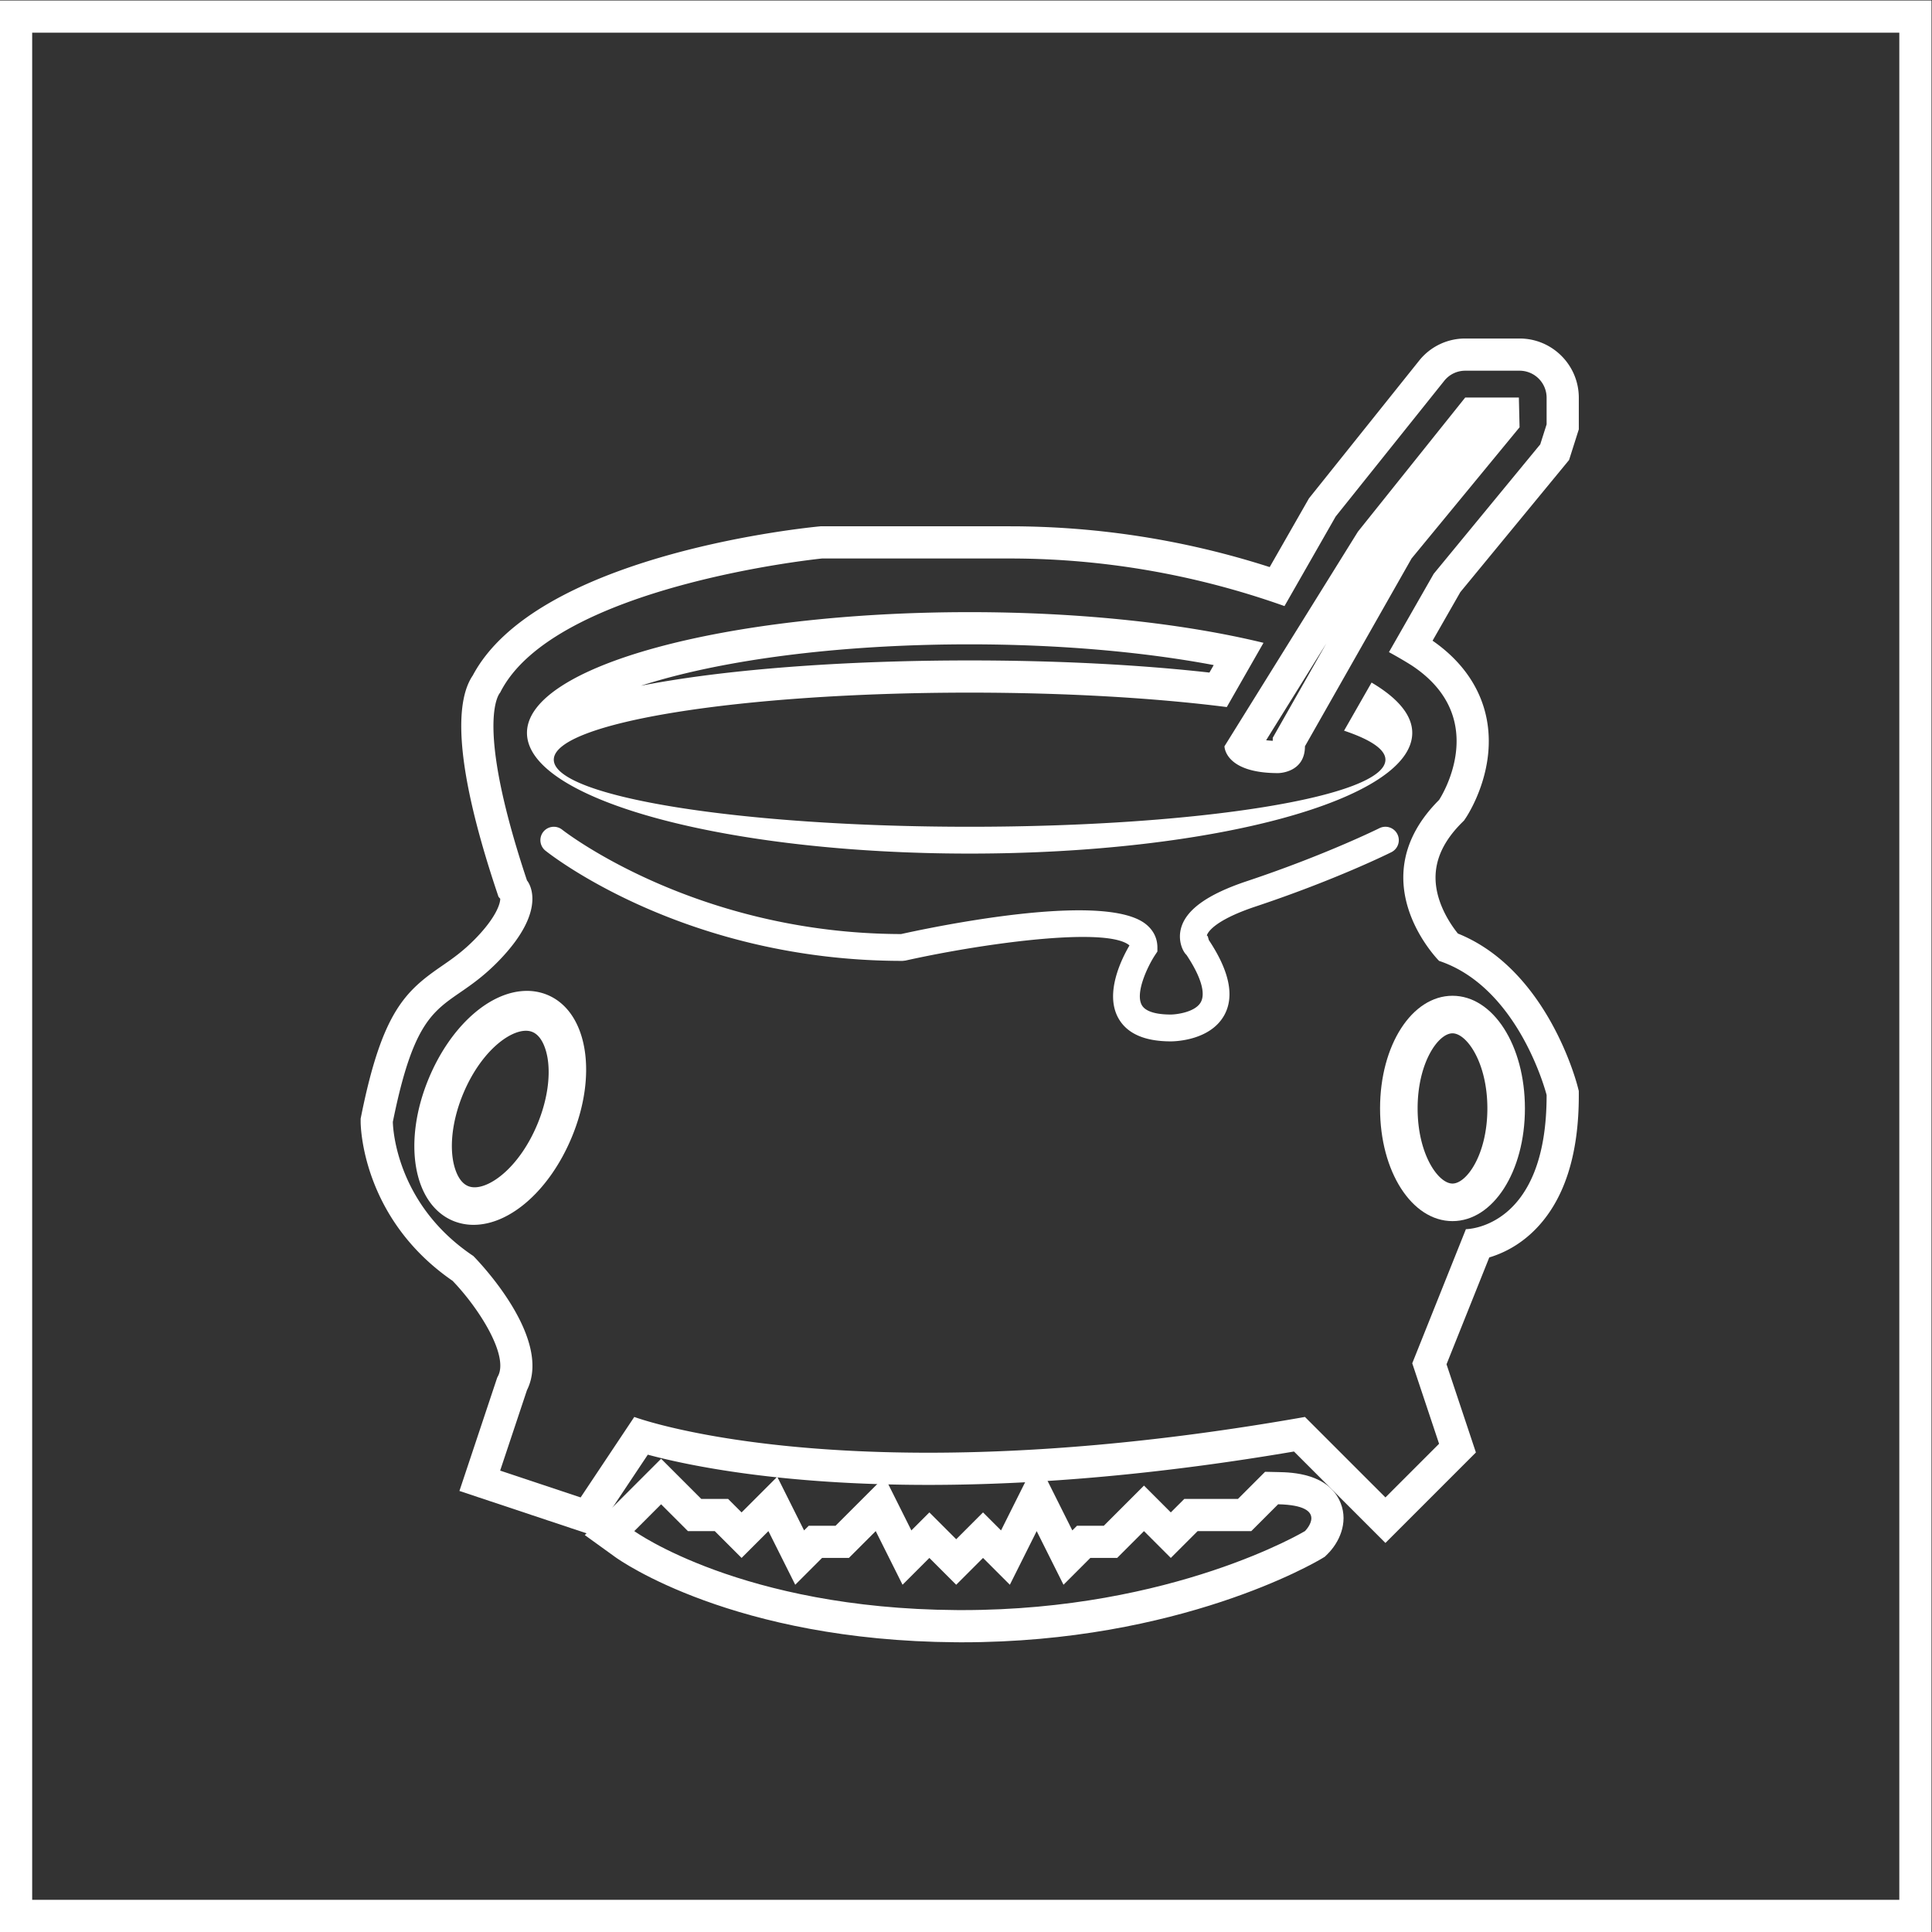 <svg xmlns="http://www.w3.org/2000/svg" xml:space="preserve" width="320" height="320"><rect width="100%" height="100%" fill="#333333" stroke="none"/><defs><clipPath id="a" clipPathUnits="userSpaceOnUse"><path d="M0 256h256V0H0Z"/></clipPath></defs><g clip-path="url(#a)" transform="matrix(1.333 0 0 -1.333 -10.667 330.667)"><path d="m0 0-2.828-2.828-3.334-3.333-3.322-3.322 3.81-2.75c.587-.423 14.687-10.374 42.313-10.569l.769-.003c27.032 0 43.944 9.961 44.651 10.385l.409.246.34.335c1.374 1.354 2.625 3.823 1.63 6.329-1.475 3.716-6.148 3.819-7.683 3.853l-1.708.037-1.209-1.208-2.161-2.162H65.01l-1.172-1.171-.505-.505-.505.505L60-3.333l-2.828-2.828-2.162-2.162h-3.333l-.581-.581-.852 1.703-3.577 7.155-3.578-7.155-.852-1.703L40-6.666l-2.828-2.829-.505-.505-.505.505-2.829 2.829-2.237-2.238-.851 1.703-2.482 4.964-3.925-3.924-2.161-2.162h-3.334l-.58-.581-.852 1.703-2.482 4.964-3.924-3.924L10-6.666l-.505.505L8.324-4.99H4.99L2.829-2.828Zm76.667-5.656C83.235-5.801 80-8.99 80-8.99s-16.357-9.815-42.592-9.815l-.741.003c-26.667.188-40 9.812-40 9.812L0-5.656 3.333-8.99h3.334L10-12.323l3.333 3.333 3.334-6.666L20-12.323h3.333l3.334 3.333L30-15.656l3.333 3.333 3.334-3.333L40-12.323l3.333-3.333 3.334 6.666L50-15.656l3.333 3.333h3.334L60-8.99l3.333-3.333 3.334 3.333h6.666z" style="fill:#fff;fill-opacity:1;fill-rule:nonzero;stroke:none" transform="translate(90.148 66.805)"/><path d="M0 0c-4.571 0-9.463-4.351-12.174-10.825-3.293-7.868-1.981-15.661 2.987-17.741a6.6 6.6 0 0 1 2.561-.503c4.571 0 9.463 4.35 12.174 10.825C8.841-10.376 7.529-2.583 2.561-.503A6.6 6.6 0 0 1 0 0m0-4c.366 0 .708-.063 1.016-.192 2.448-1.025 3.393-6.413.842-12.507-2.229-5.325-5.948-8.37-8.484-8.37a2.6 2.6 0 0 0-1.016.192c-2.447 1.025-3.393 6.413-.842 12.507C-6.255-7.045-2.536-4 0-4" style="fill:#fff;fill-opacity:1;fill-rule:nonzero;stroke:none" transform="translate(73.473 124.94)"/><path d="M0 0c-5.046 0-9-6.149-9-14s3.954-14 9-14c5.047 0 9 6.149 9 14S5.047 0 0 0m0-4c2.367 0 5-4.107 5-10S2.367-24 0-24s-5 4.108-5 10S-2.366-4 0-4" style="fill:#fff;fill-opacity:1;fill-rule:nonzero;stroke:none" transform="translate(188.481 124.333)"/><path d="M0 0c-1.767 0-4.333 3.636-4.333 9.333 0 5.698 2.566 9.334 4.333 9.334s4.334-3.636 4.334-9.334S1.768 0 0 0m-121.511-.465c-.295 0-.561.051-.813.156-1.301.545-1.745 2.462-1.876 3.262-.386 2.359.082 5.36 1.284 8.232 2.122 5.066 5.597 7.8 7.79 7.8.294 0 .56-.05.813-.156 1.3-.545 1.744-2.462 1.875-3.261.386-2.36-.082-5.36-1.284-8.232-2.121-5.066-5.596-7.801-7.789-7.801m20.672 62.322q1.378.446 3.001.891C-87.783 65.49-74.345 67-60 67c10.893 0 21.445-.905 30.33-2.576l-.532-.931C-39.012 64.481-49.246 65-60 65c-14.007 0-27.208-.885-37.17-2.492q-1.947-.313-3.669-.651m77.684-6.772 7.474 12.021-6.131-10.798-.521-.918v-.375q-.46.023-.822.07M8.345 105H1.581a7.3 7.3 0 0 1-5.727-2.752l-13.333-16.667-.162-.202-.194-.243-.155-.271-.129-.226-4.595-8.04A105.4 105.4 0 0 1-55 81.667h-23.532l-.199-.02c-3.608-.361-35.237-3.924-42.999-18.508-1.944-2.843-2.697-9.838 2.936-26.737l.257-.771.215-.244c.011-.579-.491-2.292-3.067-4.94-1.547-1.59-2.888-2.514-4.185-3.408-4.512-3.109-7.409-5.67-10.013-18.582l-.08-.396.001-.406c.001-.49.165-11.979 11.422-19.74 3.27-3.393 6.957-9.213 5.667-11.793l-.128-.254-.089-.269-3.333-10-1.266-3.795 3.795-1.265 10-3.334 2.899-.966 1.694 2.542 5.02 7.53c5.113-1.375 16.604-3.755 34.862-3.755 13.977 0 29.251 1.395 45.429 4.148l8.533-8.532 2.828-2.829 2.828 2.829 6.667 6.666 1.748 1.748-.781 2.346-2.87 8.61L4.57-9.18c1.628.488 3.709 1.463 5.656 3.412 3.641 3.649 5.481 9.292 5.469 16.775l-.001.493-.121.478c-.154.612-3.8 14.608-14.903 19.089-.642.798-1.752 2.369-2.359 4.325-1.051 3.386-.119 6.476 2.851 9.446l.28.28.22.33c.224.336 2.205 3.406 2.724 7.556.721 5.768-1.713 10.886-6.862 14.45l3.449 6.033L13.996 89.31l.49.596.234.736.788 2.482.187.59v3.953c-.013 4.049-3.311 7.333-7.35 7.333M0-4C4.675-4 8.334 1.856 8.334 9.333S4.675 22.667 0 22.667s-8.333-5.856-8.333-13.334S-4.674-4 0-4m-121.511-.465c4.184 0 8.871 4.028 11.478 10.257 3.113 7.435 1.912 14.781-2.736 16.727a6.1 6.1 0 0 1-2.357.466c-4.186 0-8.873-4.028-11.479-10.256-3.113-7.435-1.912-14.781 2.736-16.727a6.1 6.1 0 0 1 2.358-.467M-35 21.001c-1.357 0-3.086.208-3.619 1.201-.824 1.536.771 4.847 1.673 6.209l.28.422v.501c0 1.143-.495 2.144-1.43 2.893-1.578 1.265-4.671 1.724-8.323 1.724-8.092 0-18.925-2.25-22.095-2.95-25.613.061-41.949 12.84-42.112 12.969a1.673 1.673 0 0 1-2.342-.262 1.67 1.67 0 0 1 .26-2.343c.7-.558 17.434-13.698 44.375-13.698l.361.04c6.75 1.501 16.003 2.936 22.057 2.936 2.748 0 4.838-.296 5.733-1.016q.025-.02.045-.039c-.976-1.668-3.072-5.876-1.422-8.958 1.051-1.966 3.258-2.963 6.559-2.963.502 0 4.951.095 6.677 3.317 1.247 2.334.589 5.454-1.956 9.275l-.124.454-.118.117c.042.174.564 1.761 6.048 3.59 9.997 3.332 16.609 6.618 16.885 6.757a1.667 1.667 0 0 1-.746 3.156c-.25 0-.504-.057-.744-.175-.066-.032-6.693-3.323-16.449-6.577-4.984-1.66-7.679-3.618-8.236-5.986-.354-1.506.274-2.793.71-3.185 1.758-2.637 2.396-4.713 1.793-5.847-.667-1.256-2.984-1.555-3.74-1.562M-60 41c30.376 0 55 6.716 55 15 0 2.234-1.835 4.348-5.055 6.251l-3.417-5.98c3.259-1.091 5.139-2.311 5.139-3.604 0-4.603-23.132-8.334-51.667-8.334-28.534 0-51.667 3.731-51.667 8.334S-88.534 61-60 61c12.076 0 23.158-.673 31.955-1.793l.066.113 4.496 7.868C-33.201 69.55-45.96 71-60 71c-30.375 0-55-6.716-55-15s24.625-15 55-15m38.334 10s3.333 0 3.333 3.333l13.248 23.334L8.334 93.97l-.086 3.697H1.581L-11.752 81l-16.581-26.667s0-3.333 6.667-3.333m30.011 50a3.36 3.36 0 0 0 3.35-3.333v-3.334l-.788-2.481-13.239-16.085-5.563-9.735C-6.019 65.004-5 64.333-5 64.333c10-6.666 3.334-16.666 3.334-16.666-10-10 0-20 0-20C8.334 24.333 11.695 11 11.695 11 11.723-5.667 1.667-5.667 1.667-5.667L-5-22.333l3.334-10L-8.333-39l-10 10c-18.891-3.334-34.443-4.444-46.79-4.444-24.689 0-36.544 4.444-36.544 4.444l-6.666-10-10 3.333 3.333 10C-111.667-19-121.667-9-121.667-9c-9.971 6.667-9.999 16.667-9.999 16.667C-128.305 24.333-125 21-118.522 27.658S-115 37.667-115 37.667c-6.667 20-3.333 23.333-3.333 23.333 6.666 13.333 40 16.667 40 16.667H-55c13.861 0 25.522-2.851 34.125-5.913l6.229 10.9.128.225.163.204 13.334 16.666A3.33 3.33 0 0 0 1.581 101z" style="fill:#fff;fill-opacity:1;fill-rule:nonzero;stroke:none" transform="translate(188.481 101)"/><path d="M244 12H12v232h232zm0 236H8V8h240v240z" style="fill:#fff;fill-opacity:1;fill-rule:nonzero;stroke:none"/></g></svg>